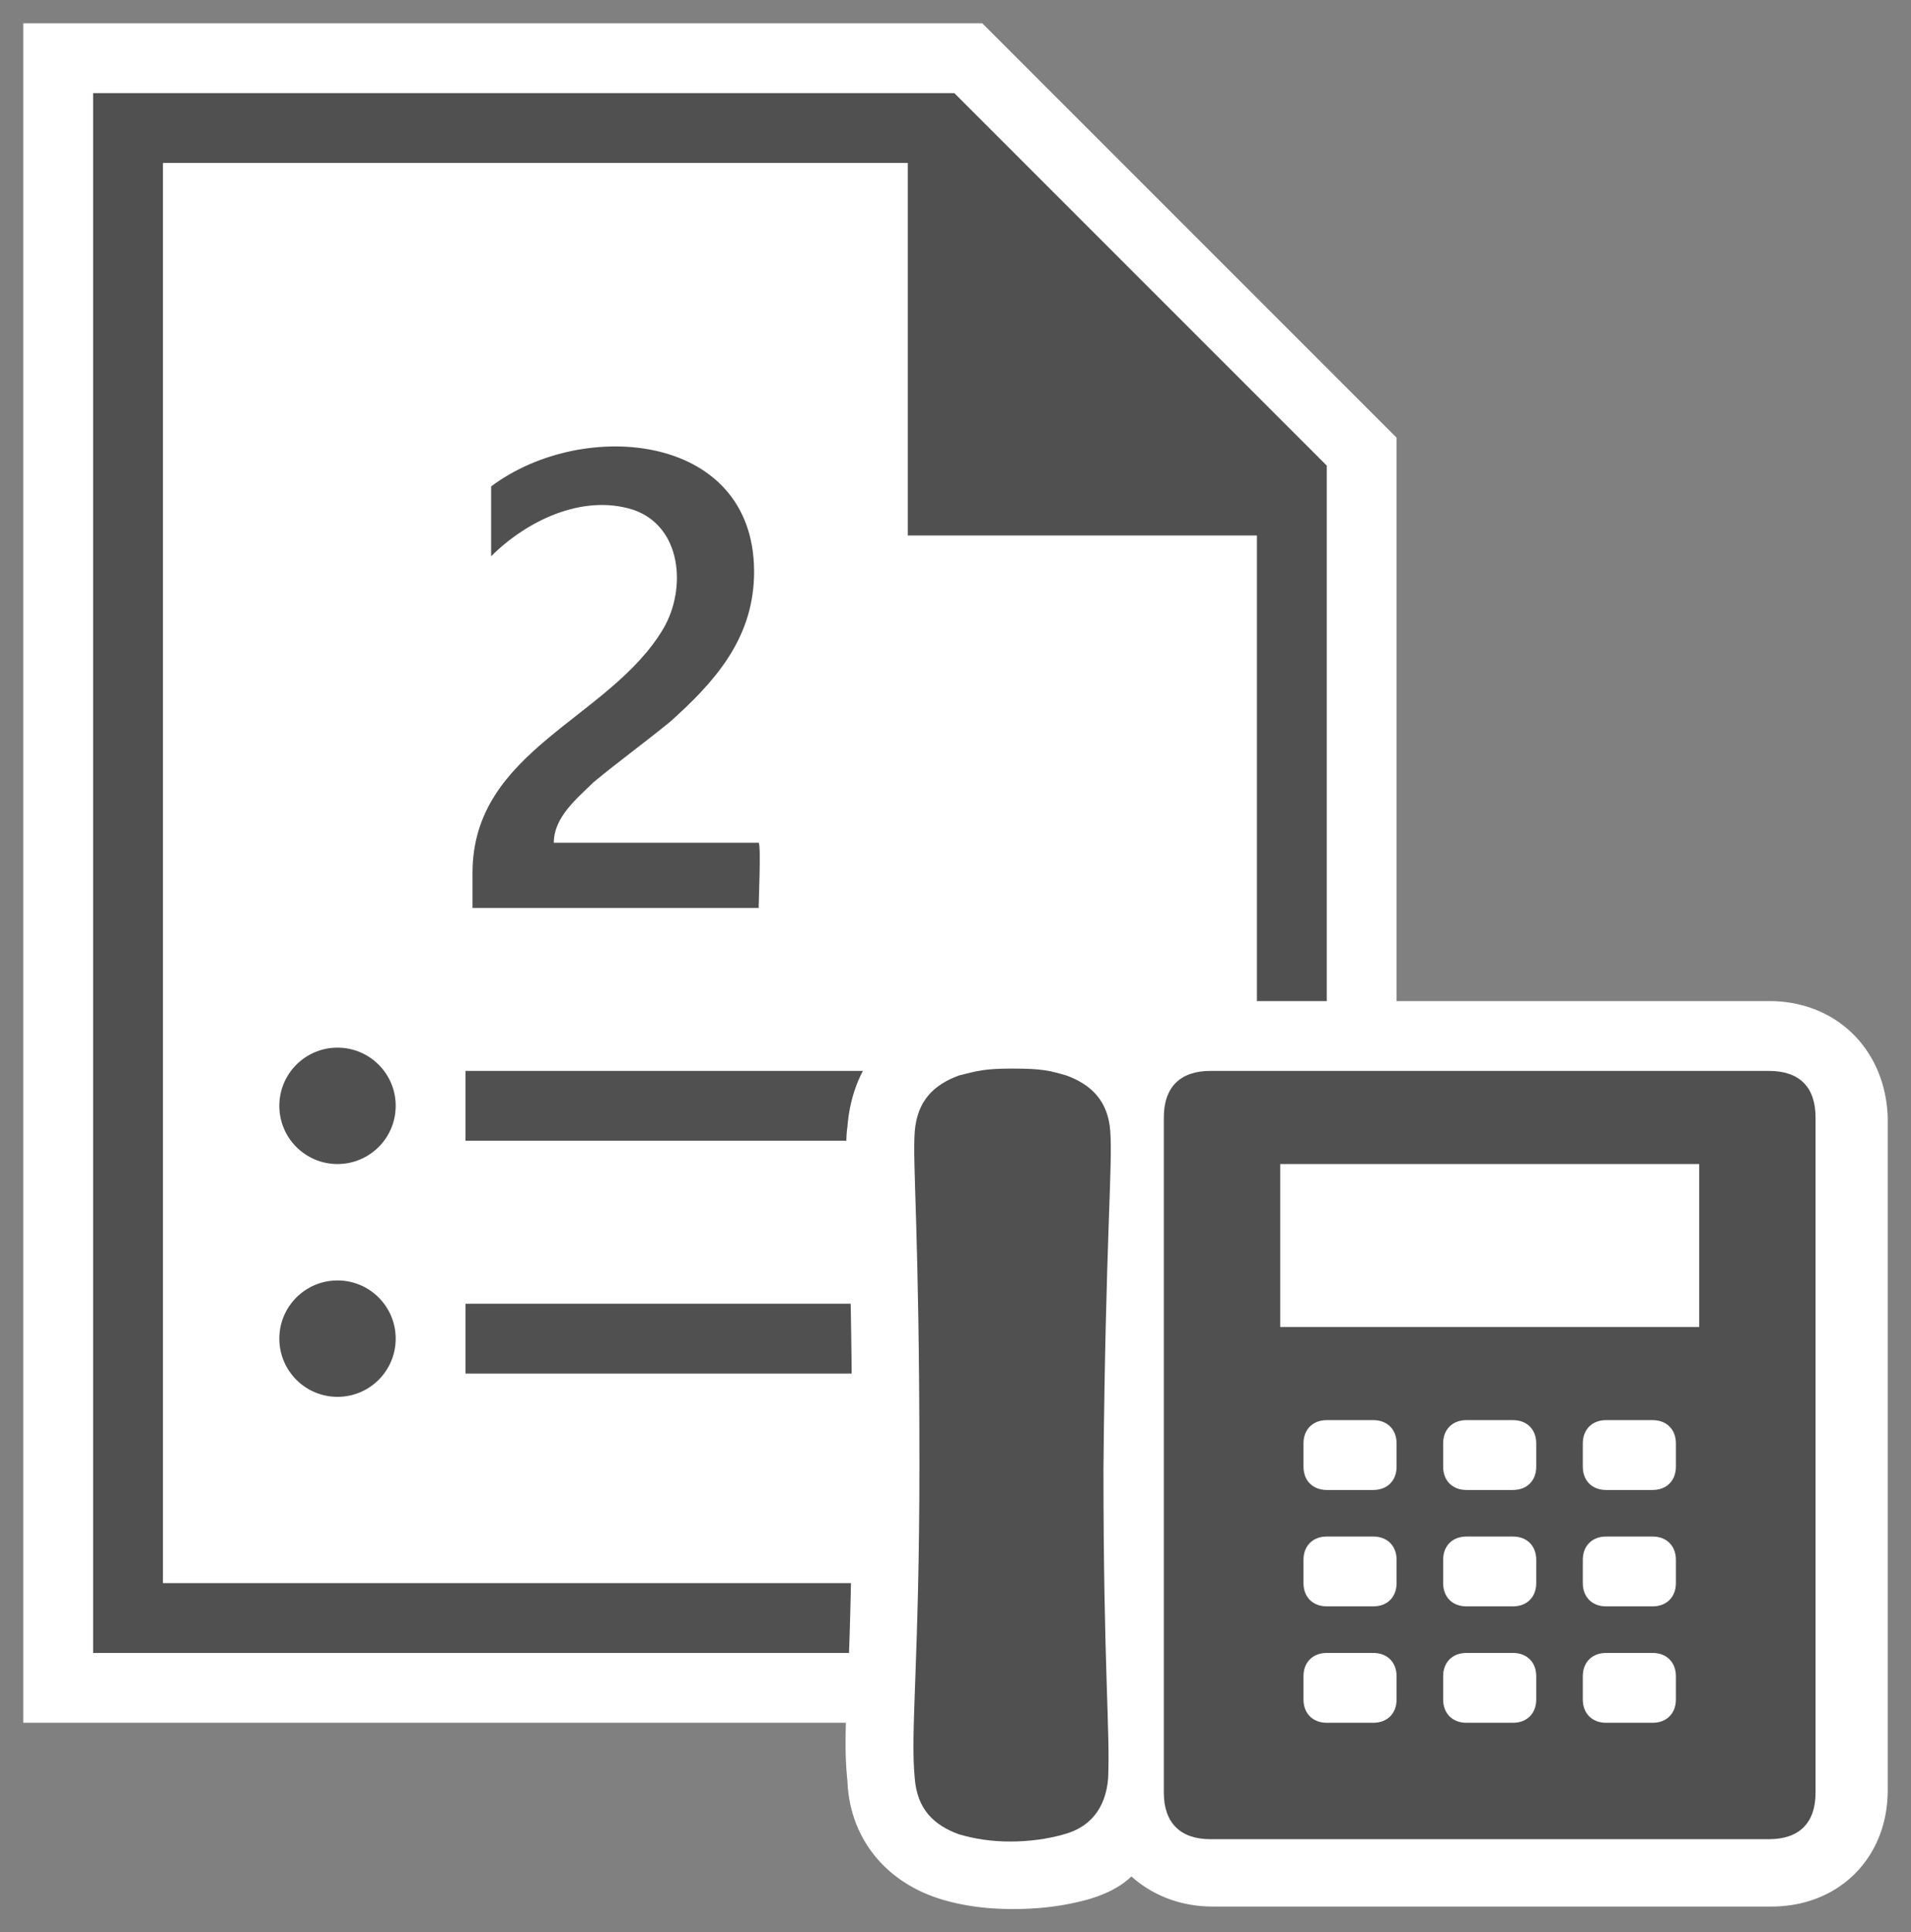 <svg xmlns="http://www.w3.org/2000/svg" xmlns:v="http://schemas.microsoft.com/visio/2003/SVGExtensions/" width="82.1" height="83" viewBox="0 0 61.575 62.25" color-interpolation-filters="sRGB" fill="none" fill-rule="evenodd" font-size="12" overflow="visible" stroke-linecap="square" stroke-miterlimit="3">
  <rect x="0" y="0" width="61.575" height="62.25" fill="#808080" stroke="none"/>
  <v:documentProperties v:langID="4108" v:metric="true" v:viewMarkup="false"/>
  <style>
    .st1,.st2{fill:#fff;stroke:none;stroke-linecap:butt;stroke-width:.75}.st2{fill:#515050}
  </style>
  <g v:mID="0" v:index="1" v:groupContext="foregroundPage">
    <v:pageProperties v:drawingScale=".039" v:pageScale=".039" v:drawingUnits="24" v:shadowOffsetX="8.504" v:shadowOffsetY="-8.504"/>
    <g id="group1001-1" transform="translate(.75 -.75)" v:mID="1001" v:groupContext="group">
      <g id="group1002-2" transform="translate(0 -6)" v:mID="1002" v:groupContext="group">
        <g id="shape1003-3" v:mID="1003" v:groupContext="shape">
          <path d="M0 62.25V7.5h30.9l13.35 13.35v41.4H0z" class="st1"/>
        </g>
        <g id="shape1004-5" v:mID="1004" v:groupContext="shape" transform="translate(2.25 -2.25)">
          <path d="M39.75 62.25V24l-12-12H0v50.25h39.75zM2.25 60V14.25h24v12H37.5V60H2.25z" class="st2"/>
        </g>
        <g id="shape1005-7" v:mID="1005" v:groupContext="shape" transform="translate(14.25 -18.75)">
          <path class="st2" d="M0 60h18.75v2.25H0z"/>
        </g>
        <g id="shape1006-9" v:mID="1006" v:groupContext="shape" transform="translate(14.25 -11.25)">
          <path class="st2" d="M0 60h18.75v2.25H0z"/>
        </g>
      </g>
      <g id="shape1007-11" v:mID="1007" v:groupContext="shape" transform="translate(8.25 -24)">
        <ellipse cx="1.875" cy="60.375" rx="1.875" ry="1.875" class="st2"/>
      </g>
      <g id="shape1008-13" v:mID="1008" v:groupContext="shape" transform="translate(8.25 -16.5)">
        <ellipse cx="1.875" cy="60.375" rx="1.875" ry="1.875" class="st2"/>
      </g>
      <g id="shape1009-15" v:mID="1009" v:groupContext="shape" transform="translate(14.475 -32.25)">
        <path d="M9.22 62.25H0v-1.13c0-3.97 4.42-4.95 6.15-7.87.75-1.28.6-3.3-.98-3.83-1.65-.52-3.45.38-4.57 1.5v-2.25c3-2.25 8.62-1.72 8.47 2.93-.07 2.02-1.27 3.37-2.7 4.65-.82.67-1.65 1.27-2.47 1.95-.53.52-1.28 1.12-1.28 1.95h6.6c.08.07 0 1.87 0 2.1z" class="st2"/>
      </g>
      <g id="group1010-17" transform="translate(26.475)" v:mID="1010" v:groupContext="group">
        <g id="shape1011-18" v:mID="1011" v:groupContext="shape">
          <path d="M29.78 33h-18c-1.05 0-1.96.37-2.63.97a3.8 3.8 0 0 0-1.35-.67c-.82-.23-1.27-.3-2.32-.3-1.05 0-1.58.07-2.4.3-1.8.52-2.85 1.87-3 3.75-.08.52 0 1.2 0 2.32.07 1.58.15 4.13.15 8.55 0 3.53-.08 5.78-.15 7.35-.08 1.28-.08 2.1 0 2.85.07 1.88 1.27 3.3 3.07 3.83.75.22 1.5.3 2.25.3.83 0 1.58-.08 2.4-.3.53-.15 1.05-.38 1.43-.75.67.6 1.57.97 2.62.97h18c2.18 0 3.75-1.57 3.75-3.75V36.75c-.07-2.18-1.65-3.75-3.82-3.75z" class="st1"/>
        </g>
        <g id="shape1012-20" v:mID="1012" v:groupContext="shape" transform="translate(2.1 -2.175)">
          <path d="M6.45 39.37c-.07-.97-.6-1.5-1.42-1.8-.53-.15-.75-.22-1.73-.22-.9 0-1.12.07-1.72.22-.83.3-1.35.83-1.43 1.8C.07 40.42.3 42.6.3 50.1c0 6.3-.3 8.62-.15 10.12.08.98.6 1.5 1.43 1.8.52.15 1.05.23 1.65.23.6 0 1.2-.08 1.72-.23.83-.22 1.35-.82 1.43-1.8.07-1.5-.15-3.6-.15-9.97.07-7.43.3-9.75.22-10.88z" class="st2"/>
        </g>
        <g id="shape1013-22" v:mID="1013" v:groupContext="shape" transform="translate(10.275 -2.25)">
          <path d="M19.5 37.5h-18c-.97 0-1.5.52-1.5 1.5v21.75c0 .97.53 1.5 1.5 1.5h18c.98 0 1.5-.53 1.5-1.5V39c0-.98-.52-1.5-1.5-1.5zm-12 20.25c0 .45-.3.75-.75.75h-1.5c-.45 0-.75-.3-.75-.75V57c0-.45.3-.75.75-.75h1.5c.45 0 .75.3.75.75v.75zm0-3.75c0 .45-.3.75-.75.75h-1.5c-.45 0-.75-.3-.75-.75v-.75c0-.45.3-.75.75-.75h1.5c.45 0 .75.3.75.75V54zm0-3.75c0 .45-.3.75-.75.75h-1.5c-.45 0-.75-.3-.75-.75v-.75c0-.45.3-.75.75-.75h1.5c.45 0 .75.3.75.75v.75zm4.5 7.5c0 .45-.3.75-.75.75h-1.5c-.45 0-.75-.3-.75-.75V57c0-.45.3-.75.75-.75h1.5c.45 0 .75.3.75.75v.75zM12 54c0 .45-.3.75-.75.75h-1.5c-.45 0-.75-.3-.75-.75v-.75c0-.45.3-.75.75-.75h1.5c.45 0 .75.3.75.75V54zm0-3.75c0 .45-.3.75-.75.75h-1.5c-.45 0-.75-.3-.75-.75v-.75c0-.45.3-.75.75-.75h1.5c.45 0 .75.3.75.75v.75zm4.5 7.5c0 .45-.3.75-.75.75h-1.5c-.45 0-.75-.3-.75-.75V57c0-.45.3-.75.75-.75h1.5c.45 0 .75.3.75.75v.75zm0-3.75c0 .45-.3.75-.75.75h-1.5c-.45 0-.75-.3-.75-.75v-.75c0-.45.3-.75.75-.75h1.5c.45 0 .75.3.75.75V54zm0-3.75c0 .45-.3.75-.75.75h-1.5c-.45 0-.75-.3-.75-.75v-.75c0-.45.3-.75.75-.75h1.5c.45 0 .75.3.75.75v.75zm.75-4.5H3.75V40.5h13.5v5.25z" class="st2"/>
        </g>
      </g>
    </g>
  </g>
</svg>
